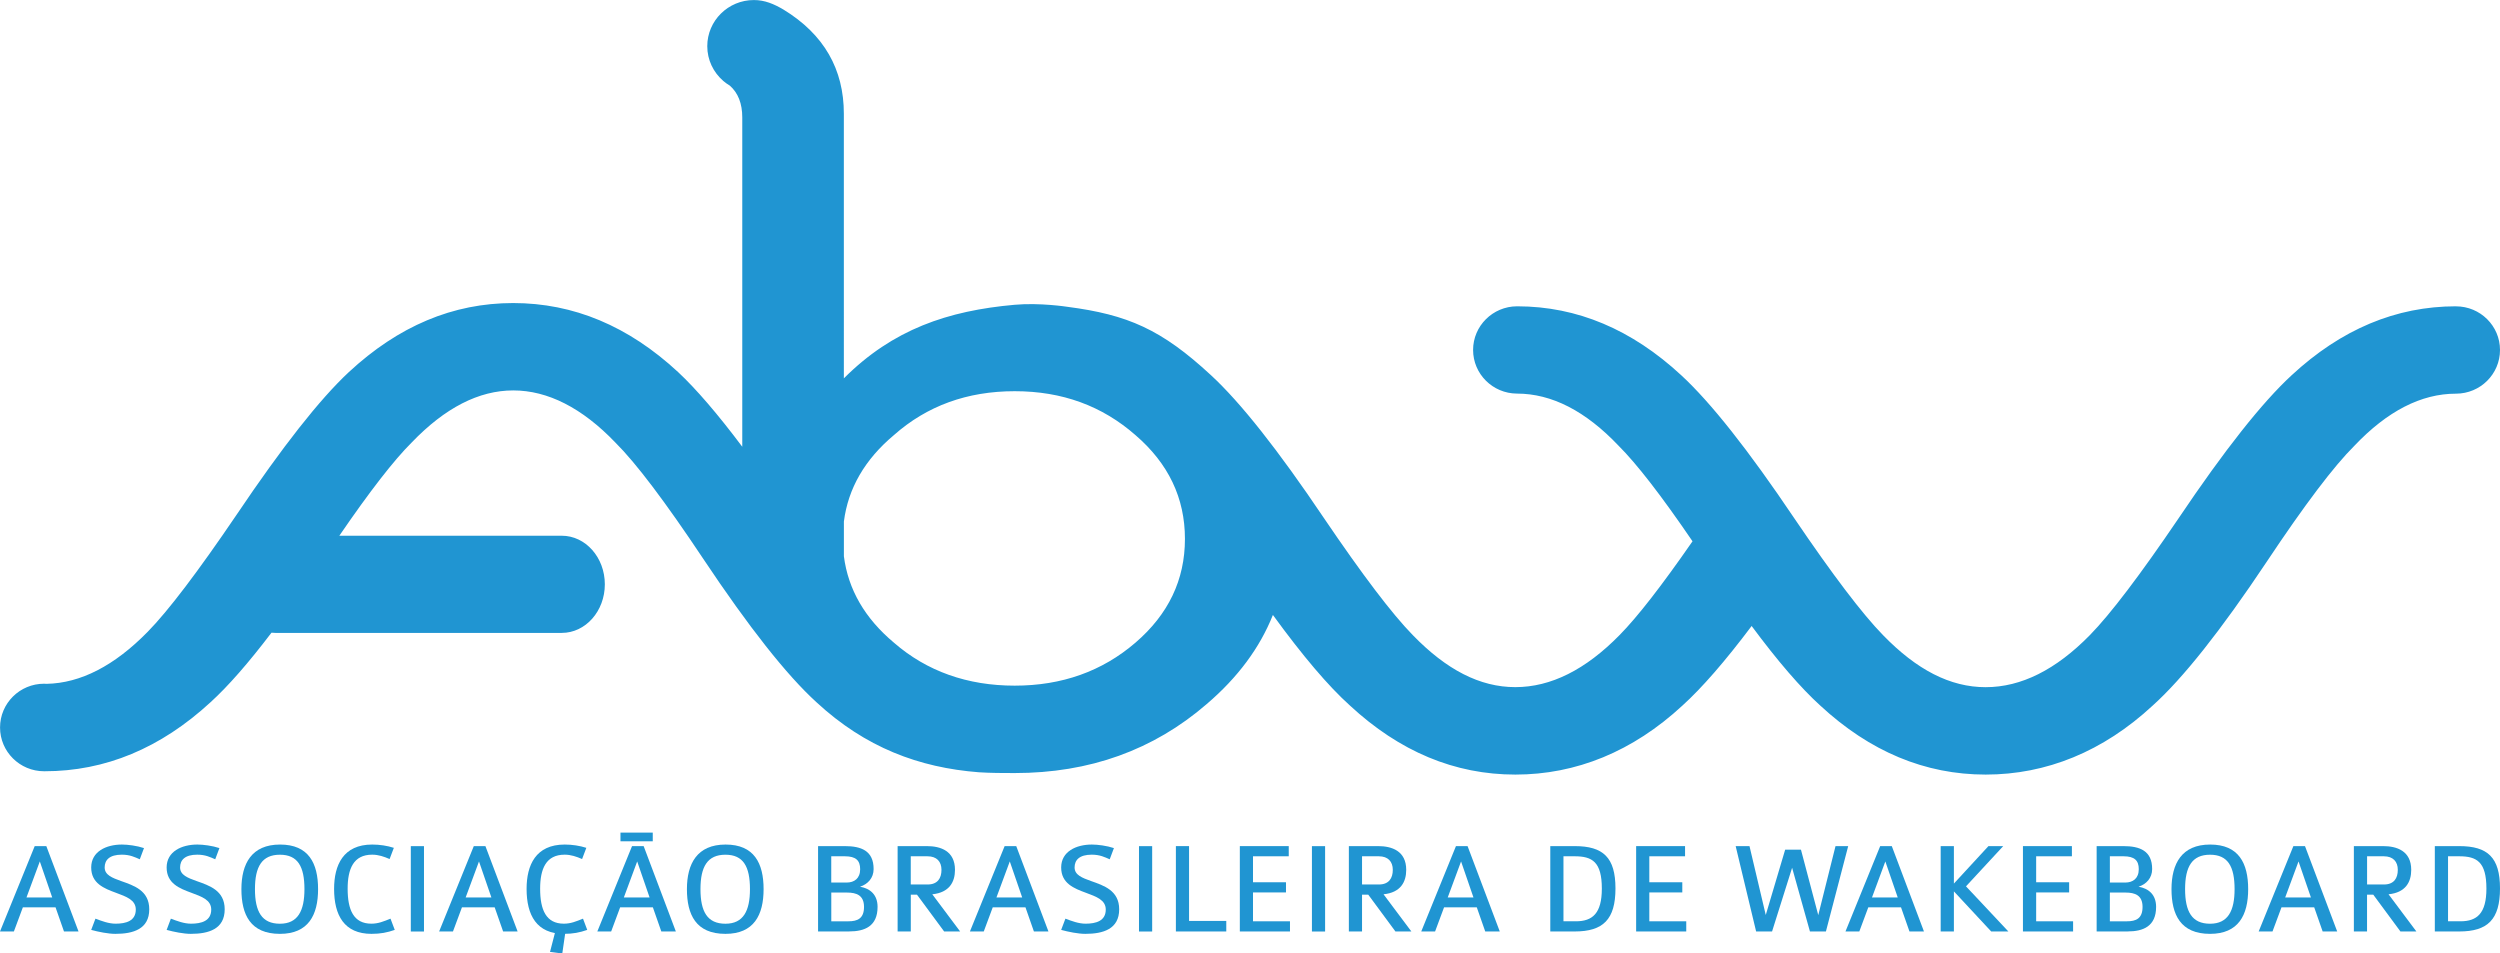 <?xml version="1.0" encoding="UTF-8"?>
<svg id="Layer_1" xmlns="http://www.w3.org/2000/svg" viewBox="0 0 607.16 231.57">
  <defs>
    <style>
      .cls-1 {
        fill: #2095d2;
      }
    </style>
  </defs>
  <path class="cls-1" d="M596.46,74.39c-14.56,0-27.87,5.59-39.92,16.76-7.15,6.6-16.28,18.14-27.39,34.65-9.39,13.85-16.58,23.32-21.58,28.43-8.27,8.44-16.71,12.66-25.33,12.66s-16.75-4.22-24.94-12.66c-4.99-5.11-12.19-14.58-21.58-28.43-11.11-16.51-20.24-28.05-27.39-34.65-12.03-11.15-25.3-16.74-39.81-16.76-.02,0-.04,0-.05,0,0,0-.01,0-.02,0-.01,0-.03,0-.04,0h0c-5.88.03-10.65,4.77-10.65,10.6s4.76,10.57,10.65,10.6h0c8.44,0,16.67,4.22,24.68,12.66,4.39,4.37,10.38,12.1,17.96,23.21-7.49,10.81-13.4,18.4-17.7,22.76-8.27,8.44-16.71,12.66-25.33,12.66s-16.75-4.22-24.93-12.66c-5-5.11-12.19-14.58-21.58-28.43-11.11-16.51-20.24-28.05-27.39-34.65-12.06-11.17-20.24-14.71-34.91-16.63,0,0-6.67-1.04-12.79-.49-16.2,1.44-29.59,5.96-41.48,17.87V27.62c0-10.77-4.79-19.27-14.67-25.3-2.33-1.36-4.53-2.31-7.18-2.31-6.25,0-11.32,5.02-11.32,11.21,0,3.35,1.49,6.35,3.85,8.4h0s.05.05.08.07c.48.41,1,.78,1.55,1.11,2,1.76,3.02,4.33,3.02,7.72v79.98c-5.98-7.97-11.18-14.01-15.58-18.13-12.06-11.18-25.41-16.77-40.05-16.77s-27.87,5.59-39.92,16.77c-7.07,6.59-16.15,18.14-27.26,34.64-9.39,13.84-16.58,23.32-21.58,28.42-8.1,8.27-16.3,12.48-24.57,12.65-.2-.01-.4-.03-.6-.03-5.91,0-10.7,4.76-10.7,10.63s4.79,10.63,10.7,10.63c.04,0,.07,0,.11,0h0c14.73,0,28.17-5.58,40.31-16.76,4.26-3.88,9.2-9.52,14.8-16.89.31.03.62.05.94.05h69.56c5.78,0,10.46-5.28,10.46-11.8s-4.68-11.8-10.46-11.8h-54.02c7.41-10.82,13.27-18.37,17.56-22.63,8.1-8.44,16.32-12.66,24.68-12.66s16.71,4.22,24.8,12.66c5,4.96,12.1,14.36,21.32,28.2,11.11,16.66,20.28,28.28,27.52,34.87,11.84,10.97,24.89,15.88,39.46,17.01,2.93.18,5.73.19,8.68.19,18.17,0,33.72-5.59,46.64-16.76,7.55-6.45,12.9-13.67,16.07-21.64,7.22,9.92,13.45,17.27,18.71,22,12.06,11.18,25.45,16.77,40.18,16.77s28.51-5.59,40.58-16.77c4.74-4.29,10.34-10.73,16.8-19.32,6.37,8.59,11.93,15.03,16.66,19.32,12.06,11.18,25.46,16.77,40.18,16.77s28.52-5.59,40.57-16.77c7.32-6.59,16.54-18.21,27.65-34.87,9.22-13.85,16.32-23.24,21.32-28.21,8.01-8.44,16.24-12.66,24.67-12.66,5.91,0,10.7-4.75,10.7-10.61s-4.79-10.6-10.7-10.6M275.76,156.08c-8.1,6.97-17.88,10.44-29.33,10.44s-21.32-3.47-29.33-10.44c-7.06-5.92-11.11-12.91-12.15-20.98v-8.44c1.03-8.06,5.08-15.06,12.15-20.99,8.01-7.1,17.79-10.66,29.33-10.66s21.23,3.56,29.33,10.66c8.01,6.89,12.02,15.29,12.02,25.21s-4.01,18.32-12.02,25.2"/>
  <path class="cls-1" d="M136.99,226.8c-6.66,0-9.1-4.52-9.1-10.92,0-5.77,2.21-10.77,9.26-10.77,1.79,0,3.68.29,5.25.8l-1.03,2.72c-1.35-.58-2.69-1.06-4.23-1.06-4.55,0-5.96,3.46-5.96,8.27,0,5.09,1.41,8.49,5.77,8.49,1.67,0,2.98-.55,4.64-1.22l1.03,2.73c-1.83.64-3.46.96-5.64.96"/>
  <path class="cls-1" d="M15.54,226.22l-2.05-5.86h-7.94l-2.18,5.86H0l8.43-20.73h2.82l7.82,20.73h-3.52ZM9.67,209.21l-3.24,8.75h6.25l-3.01-8.75Z"/>
  <path class="cls-1" d="M28.05,226.8c-1.8,0-4.13-.48-5.9-.96l1.03-2.73c1.54.58,3.2,1.22,4.9,1.22,2.53,0,4.9-.67,4.9-3.43,0-2.34-2.31-3.14-4.81-4.07-2.88-1.06-6.02-2.27-6.02-6.15s3.65-5.57,7.47-5.57c1.41,0,3.65.29,5.35.86l-1.02,2.72c-1.19-.51-2.37-1.12-4.36-1.12-2.98,0-4.17,1.28-4.17,3.11s1.86,2.53,4,3.3c3.08,1.09,6.83,2.28,6.83,6.86,0,4.81-3.91,5.96-8.2,5.96"/>
  <path class="cls-1" d="M46.37,226.8c-1.8,0-4.13-.48-5.9-.96l1.03-2.73c1.54.58,3.2,1.22,4.9,1.22,2.53,0,4.9-.67,4.9-3.43,0-2.34-2.31-3.14-4.81-4.07-2.88-1.06-6.02-2.27-6.02-6.15s3.65-5.57,7.47-5.57c1.41,0,3.65.29,5.35.86l-1.02,2.72c-1.19-.51-2.37-1.12-4.36-1.12-2.98,0-4.17,1.28-4.17,3.11s1.86,2.53,4.01,3.3c3.08,1.09,6.82,2.28,6.82,6.86,0,4.81-3.91,5.96-8.2,5.96"/>
  <path class="cls-1" d="M67.98,226.8c-7.18,0-9.35-4.68-9.35-10.86s2.47-10.83,9.39-10.83,9.23,4.52,9.23,10.83-2.37,10.86-9.26,10.86M67.98,207.58c-4.36,0-6.06,2.89-6.06,8.36s1.67,8.4,6.06,8.4,5.96-3.17,5.96-8.4c0-5.51-1.63-8.36-5.96-8.36"/>
  <path class="cls-1" d="M90.24,226.8c-6.66,0-9.1-4.52-9.1-10.92,0-5.77,2.21-10.77,9.26-10.77,1.79,0,3.69.29,5.25.8l-1.03,2.72c-1.34-.58-2.69-1.06-4.23-1.06-4.55,0-5.96,3.46-5.96,8.27,0,5.09,1.41,8.49,5.77,8.49,1.67,0,2.98-.55,4.64-1.22l1.03,2.73c-1.83.64-3.46.96-5.64.96"/>
  <rect class="cls-1" x="99.77" y="205.5" width="3.2" height="20.73"/>
  <path class="cls-1" d="M122.19,226.22l-2.05-5.86h-7.95l-2.18,5.86h-3.36l8.42-20.73h2.82l7.82,20.73h-3.53ZM116.33,209.21l-3.24,8.75h6.25l-3.01-8.75Z"/>
  <path class="cls-1" d="M160.61,226.22l-2.05-5.86h-7.95l-2.18,5.86h-3.36l8.43-20.73h2.82l7.82,20.73h-3.53ZM154.75,209.21l-3.24,8.75h6.25l-3.01-8.75Z"/>
  <path class="cls-1" d="M176.18,226.8c-7.18,0-9.35-4.68-9.35-10.86s2.47-10.83,9.39-10.83,9.23,4.52,9.23,10.83-2.37,10.86-9.26,10.86M176.18,207.58c-4.36,0-6.06,2.89-6.06,8.36s1.67,8.4,6.06,8.4,5.96-3.17,5.96-8.4c0-5.51-1.63-8.36-5.96-8.36"/>
  <path class="cls-1" d="M206.24,226.22h-7.56v-20.73h6.5c3.97,0,6.99,1.12,6.99,5.57,0,2.18-1.41,3.68-3.3,4.29,2.56.45,4.26,2.02,4.26,4.9,0,4.74-3.17,5.96-6.89,5.96M205.18,207.96h-3.3v6.38h3.75c1.83,0,3.27-.99,3.27-3.24,0-2.11-1.02-3.14-3.72-3.14M205.7,216.77h-3.81v6.98h4.17c2.15,0,3.78-.64,3.78-3.49s-1.86-3.49-4.13-3.49"/>
  <path class="cls-1" d="M229.3,226.22l-6.6-8.94h-1.5v8.94h-3.2v-20.73h7.11c3.3,0,6.82,1.15,6.82,5.77,0,2.92-1.35,5.51-5.51,5.93l6.76,9.03h-3.87ZM225.26,207.96h-4.07v6.85h4.1c2.43,0,3.36-1.54,3.36-3.55s-1.15-3.3-3.4-3.3"/>
  <path class="cls-1" d="M251.1,226.22l-2.05-5.86h-7.95l-2.18,5.86h-3.36l8.43-20.73h2.82l7.82,20.73h-3.53ZM245.24,209.21l-3.24,8.75h6.25l-3.01-8.75Z"/>
  <path class="cls-1" d="M263.62,226.8c-1.79,0-4.13-.48-5.9-.96l1.03-2.73c1.54.58,3.2,1.22,4.9,1.22,2.53,0,4.9-.67,4.9-3.43,0-2.34-2.31-3.14-4.81-4.07-2.88-1.06-6.02-2.27-6.02-6.15s3.65-5.57,7.46-5.57c1.41,0,3.65.29,5.35.86l-1.02,2.72c-1.19-.51-2.37-1.12-4.36-1.12-2.98,0-4.17,1.28-4.17,3.11s1.86,2.53,4.01,3.3c3.07,1.09,6.82,2.28,6.82,6.86,0,4.81-3.91,5.96-8.2,5.96"/>
  <rect class="cls-1" x="276.62" y="205.5" width="3.2" height="20.73"/>
  <polygon class="cls-1" points="285.58 226.22 285.58 205.49 288.78 205.49 288.78 223.66 297.82 223.66 297.82 226.22 285.58 226.22"/>
  <polygon class="cls-1" points="301.11 226.22 301.11 205.49 312.99 205.49 312.99 207.96 304.31 207.96 304.31 214.27 312.32 214.27 312.32 216.74 304.31 216.74 304.31 223.75 313.29 223.75 313.29 226.22 301.11 226.22"/>
  <rect class="cls-1" x="318.62" y="205.5" width="3.2" height="20.73"/>
  <path class="cls-1" d="M338.9,226.22l-6.6-8.94h-1.51v8.94h-3.2v-20.73h7.11c3.3,0,6.82,1.15,6.82,5.77,0,2.92-1.34,5.51-5.51,5.93l6.76,9.03h-3.88ZM334.86,207.96h-4.07v6.85h4.1c2.43,0,3.37-1.54,3.37-3.55s-1.15-3.3-3.4-3.3"/>
  <path class="cls-1" d="M360.71,226.22l-2.05-5.86h-7.95l-2.18,5.86h-3.36l8.43-20.73h2.82l7.82,20.73h-3.52ZM354.84,209.21l-3.24,8.75h6.25l-3.01-8.75Z"/>
  <path class="cls-1" d="M382.44,226.22h-5.93v-20.73h5.93c6.92,0,9.9,2.76,9.9,10.28s-2.98,10.45-9.9,10.45M382.44,207.96h-2.73v15.79h3.01c4.04,0,6.31-1.92,6.31-7.94,0-6.5-2.34-7.85-6.6-7.85"/>
  <polygon class="cls-1" points="397.36 226.22 397.36 205.49 409.24 205.49 409.24 207.96 400.56 207.96 400.56 214.27 408.57 214.27 408.57 216.74 400.56 216.74 400.56 223.75 409.53 223.75 409.53 226.22 397.36 226.22"/>
  <polygon class="cls-1" points="443.45 226.22 439.57 226.22 435.24 210.75 430.37 226.22 426.5 226.22 421.53 205.49 424.89 205.49 428.84 222.22 433.55 206.36 437.39 206.36 441.59 222.25 445.78 205.49 448.86 205.49 443.45 226.22"/>
  <path class="cls-1" d="M463.74,226.22l-2.05-5.86h-7.95l-2.18,5.86h-3.36l8.43-20.73h2.82l7.81,20.73h-3.52ZM457.88,209.21l-3.24,8.75h6.25l-3.01-8.75Z"/>
  <polygon class="cls-1" points="483.59 226.22 474.53 216.48 474.53 226.22 471.32 226.22 471.32 205.49 474.53 205.49 474.53 214.59 482.92 205.49 486.51 205.49 477.47 215.26 487.76 226.22 483.59 226.22"/>
  <polygon class="cls-1" points="491.3 226.22 491.3 205.49 503.19 205.49 503.19 207.96 494.51 207.96 494.51 214.27 502.52 214.27 502.52 216.74 494.51 216.74 494.51 223.75 503.48 223.75 503.48 226.22 491.3 226.22"/>
  <path class="cls-1" d="M516.76,226.22h-7.56v-20.73h6.5c3.97,0,6.98,1.12,6.98,5.57,0,2.18-1.41,3.68-3.3,4.29,2.56.45,4.26,2.02,4.26,4.9,0,4.74-3.17,5.96-6.89,5.96M515.71,207.96h-3.3v6.38h3.75c1.83,0,3.27-.99,3.27-3.24,0-2.11-1.02-3.14-3.71-3.14M516.22,216.77h-3.81v6.98h4.16c2.15,0,3.78-.64,3.78-3.49s-1.86-3.49-4.13-3.49"/>
  <path class="cls-1" d="M536.74,226.8c-7.18,0-9.36-4.68-9.36-10.86s2.47-10.83,9.39-10.83,9.23,4.52,9.23,10.83-2.37,10.86-9.26,10.86M536.74,207.58c-4.36,0-6.06,2.89-6.06,8.36s1.67,8.4,6.06,8.4,5.96-3.17,5.96-8.4c0-5.51-1.63-8.36-5.96-8.36"/>
  <path class="cls-1" d="M564.09,226.22l-2.05-5.86h-7.95l-2.18,5.86h-3.36l8.43-20.73h2.82l7.82,20.73h-3.53ZM558.23,209.21l-3.24,8.75h6.25l-3.01-8.75Z"/>
  <path class="cls-1" d="M582.98,226.22l-6.6-8.94h-1.51v8.94h-3.2v-20.73h7.11c3.3,0,6.82,1.15,6.82,5.77,0,2.92-1.34,5.51-5.51,5.93l6.76,9.03h-3.88ZM578.95,207.96h-4.07v6.85h4.1c2.44,0,3.36-1.54,3.36-3.55s-1.15-3.3-3.4-3.3"/>
  <path class="cls-1" d="M597.26,226.22h-5.93v-20.73h5.93c6.92,0,9.9,2.76,9.9,10.28s-2.98,10.45-9.9,10.45M597.26,207.96h-2.72v15.79h3.01c4.03,0,6.31-1.92,6.31-7.94,0-6.5-2.34-7.85-6.6-7.85"/>
  <polygon class="cls-1" points="137.28 226.58 136.56 231.57 133.58 231.19 134.86 226.23 137.28 226.58"/>
  <rect class="cls-1" x="150.69" y="202.21" width="7.84" height="2.11"/>
</svg>